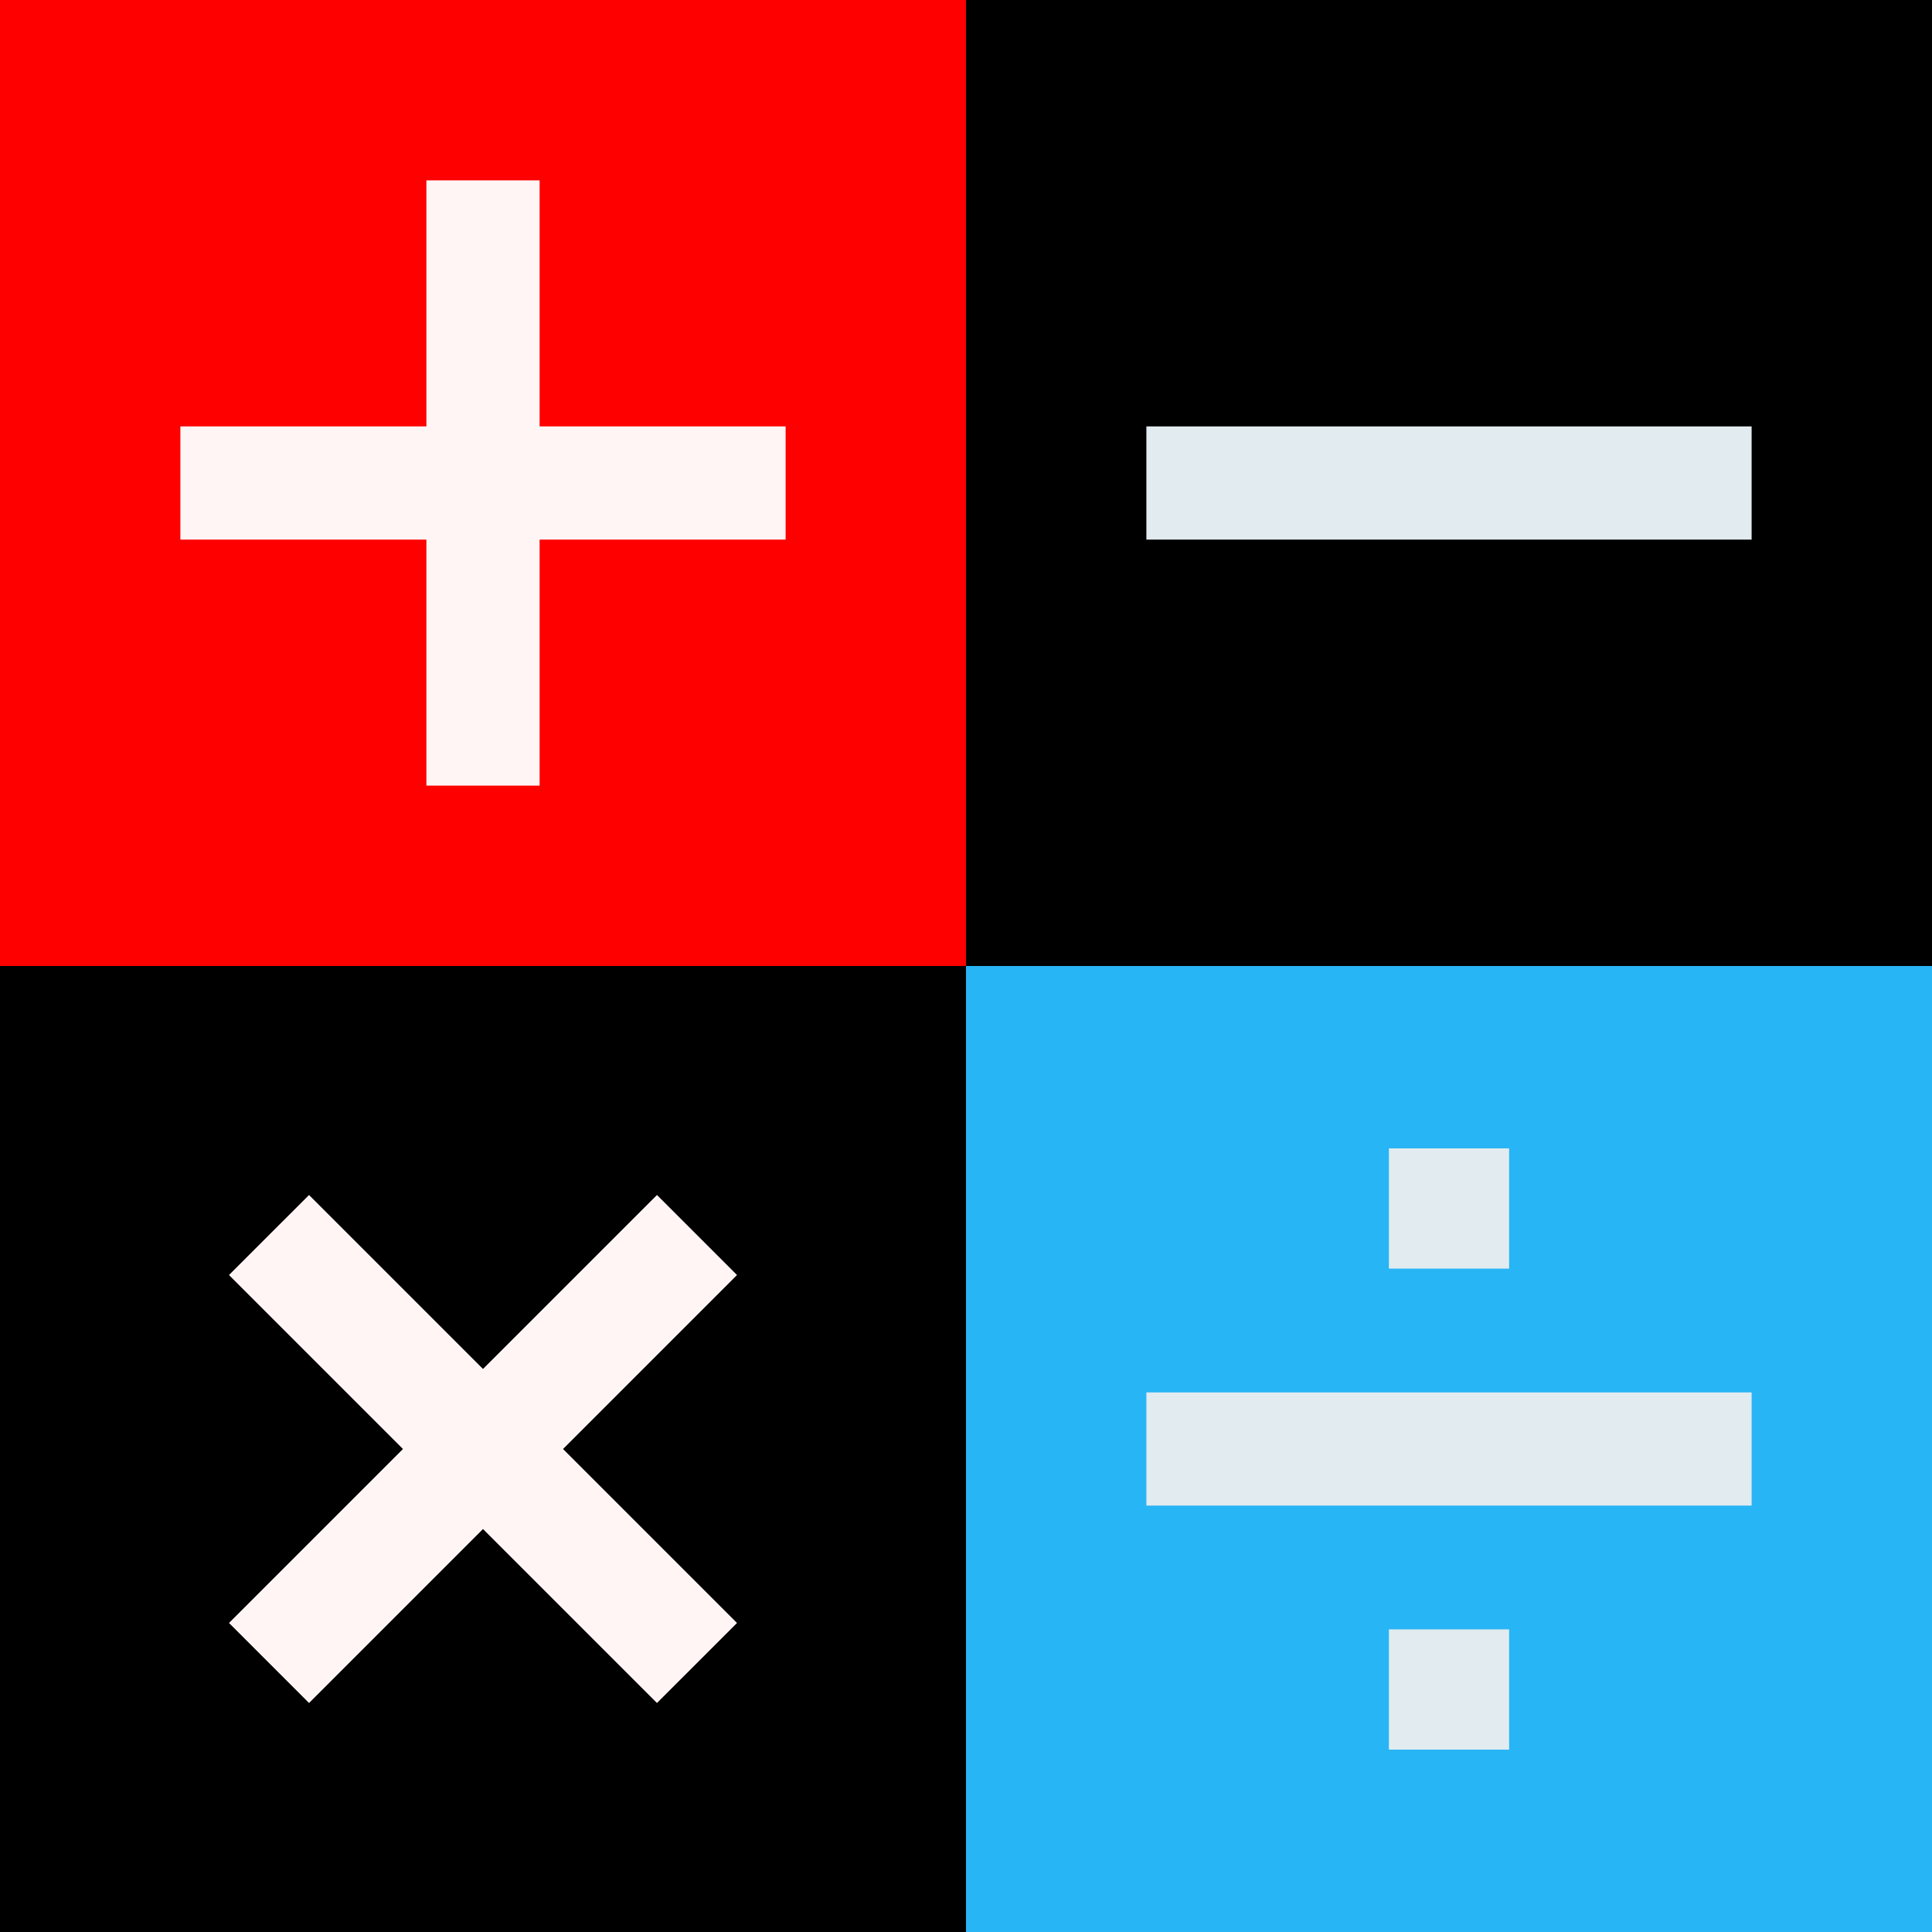 <?xml version="1.0" encoding="UTF-8" standalone="no"?>
<svg
   xmlns:dc="http://purl.org/dc/elements/1.1/"
   xmlns:cc="http://creativecommons.org/ns#"
   xmlns:rdf="http://www.w3.org/1999/02/22-rdf-syntax-ns#"
   xmlns:svg="http://www.w3.org/2000/svg"
   xmlns="http://www.w3.org/2000/svg"
   xmlns:sodipodi="http://sodipodi.sourceforge.net/DTD/sodipodi-0.dtd"
   xmlns:inkscape="http://www.inkscape.org/namespaces/inkscape"
   id="Capa_1"
   enable-background="new 0 0 512 512"
   height="512"
   viewBox="0 0 512 512"
   width="512"
   version="1.1"
   sodipodi:docname="calcicon.svg"
   inkscape:version="0.92.3 (2405546, 2018-03-11)">
  <rect x="0" y="0" width="512" height="512" fill="#333333" stroke="none"/>
  <defs
     id="defs35" />
  <sodipodi:namedview
     pagecolor="#ffffff"
     bordercolor="#666666"
     borderopacity="1"
     objecttolerance="10"
     gridtolerance="10"
     guidetolerance="10"
     inkscape:pageopacity="0"
     inkscape:pageshadow="2"
     inkscape:window-width="1859"
     inkscape:window-height="1025"
     id="namedview33"
     showgrid="false"
     inkscape:zoom="0.921875"
     inkscape:cx="634.6472"
     inkscape:cy="233.5985"
     inkscape:window-x="61"
     inkscape:window-y="27"
     inkscape:window-maximized="1"
     inkscape:current-layer="g30" />
  <g
     id="g30">
    <path
       style="fill:#ff0000;fill-opacity:1"
       inkscape:connector-curvature="0"
       id="path2"
       d="M 256,0 H 0 v 256 l 276,20 z" />
    <path
       style="fill:#000000;fill-opacity:1"
       inkscape:connector-curvature="0"
       id="path4"
       d="M 512,256 V 0 H 256 v 276 z" />
    <path
       style="fill:#000000;fill-opacity:1"
       inkscape:connector-curvature="0"
       id="path6"
       d="M 0,256 V 512 H 256 L 276,384 256,256 Z" />
    <path
       style="fill:#28b5f5;fill-opacity:1"
       inkscape:connector-curvature="0"
       id="path8"
       d="M 256,256 H 512 V 512 H 256 Z" />
    <g
       id="g14">
      <path
         d="m 303.802,369 h 160.397 v 30 H 303.802 Z"
         id="path12"
         inkscape:connector-curvature="0"
         style="fill:#e1ebf0" />
    </g>
    <g
       id="g18">
      <path
         d="m 303.802,113.001 h 160.397 v 30 H 303.802 Z"
         id="path16"
         inkscape:connector-curvature="0"
         style="fill:#e1ebf0" />
    </g>
    <path
       d="m 368.067,304.332 h 31.867 v 31.867 h -31.867 z"
       id="path20"
       inkscape:connector-curvature="0"
       style="fill:#e1ebf0" />
    <path
       d="m 368.067,431.801 h 31.867 v 31.867 h -31.867 z"
       id="path22"
       inkscape:connector-curvature="0"
       style="fill:#e1ebf0" />
    <g
       id="g28"
       style="fill:#fff5f5">
      <path
         d="M 208.199,113.001 H 143 V 47.802 h -30 v 65.199 H 47.802 v 30 H 113 v 65.198 h 30 v -65.198 h 65.199 z"
         id="path24"
         inkscape:connector-curvature="0" />
      <path
         d="M 195.316,337.897 174.103,316.685 128,362.787 81.898,316.685 60.685,337.897 106.787,384 60.685,430.103 81.898,451.315 128,405.213 174.103,451.315 195.316,430.103 149.213,384 Z"
         id="path26"
         inkscape:connector-curvature="0" />
    </g>
  </g>
</svg>
